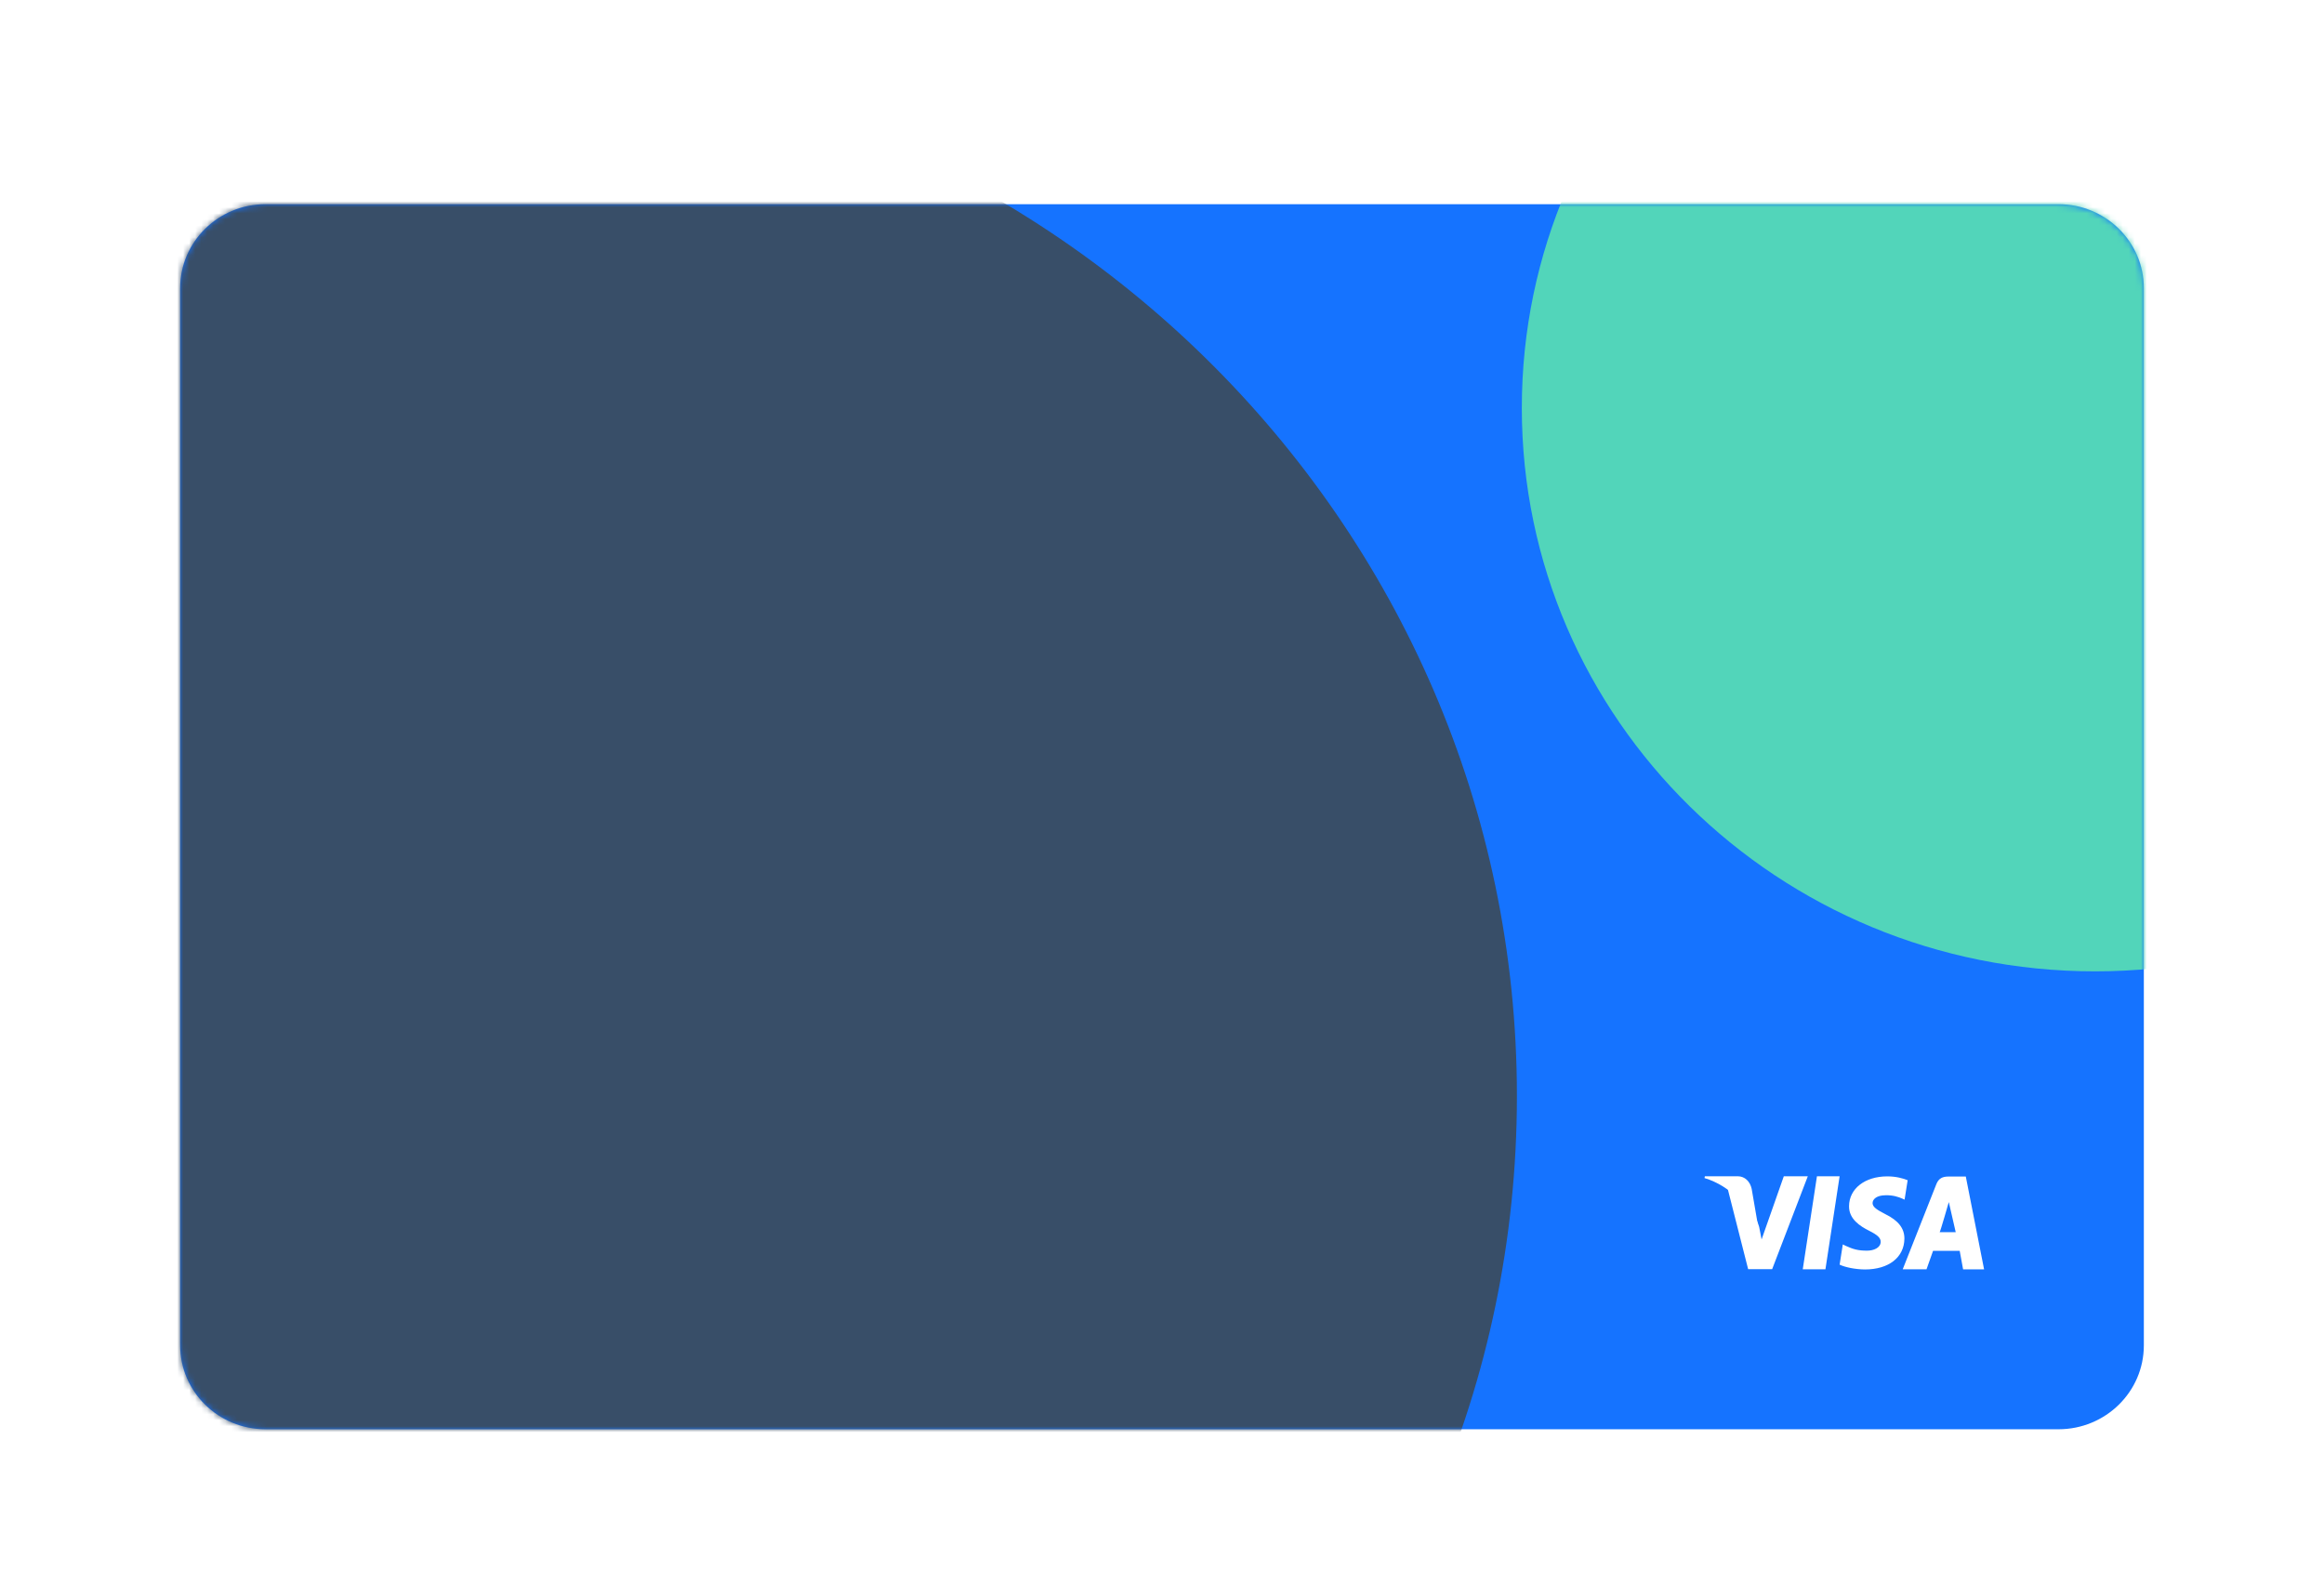 <svg width="387" height="264" viewBox="0 0 387 264" fill="none" xmlns="http://www.w3.org/2000/svg">
<g filter="url(#filter0_d_2096_9899)">
<g filter="url(#filter1_d_2096_9899)">
<path d="M342.783 26H44.217C36.365 26 30 32.256 30 39.973V216.027C30 223.744 36.365 230 44.217 230H342.783C350.635 230 357 223.744 357 216.027V39.973C357 32.256 350.635 26 342.783 26Z" fill="#1573FF"/>
<mask id="mask0_2096_9899" style="mask-type:alpha" maskUnits="userSpaceOnUse" x="30" y="26" width="327" height="204">
<path d="M342.783 26H44.217C36.365 26 30 32.256 30 39.973V216.027C30 223.744 36.365 230 44.217 230H342.783C350.635 230 357 223.744 357 216.027V39.973C357 32.256 350.635 26 342.783 26Z" fill="#DAEBFF"/>
</mask>
<g mask="url(#mask0_2096_9899)">
<path d="M75.899 348.172C173.489 348.172 252.601 270.422 252.601 174.513C252.601 78.603 173.489 0.853 75.899 0.853C-21.691 0.853 -100.803 78.603 -100.803 174.513C-100.803 270.422 -21.691 348.172 75.899 348.172Z" fill="#384E68"/>
<path d="M348.878 153.749C401.599 153.749 444.338 111.746 444.338 59.933C444.338 8.119 401.599 -33.884 348.878 -33.884C296.157 -33.884 253.418 8.119 253.418 59.933C253.418 111.746 296.157 153.749 348.878 153.749Z" fill="#52D5BA"/>
<path fill-rule="evenodd" clip-rule="evenodd" d="M293.346 198.394L297.046 187.87V187.871H301.041L295.104 203.345H291.108L287.72 190.029C290.114 191.321 292.259 193.924 292.943 196.318L293.346 198.394ZM302.564 187.87L300.201 203.36H303.978L306.339 187.87H302.564ZM313.955 194.18C312.635 193.493 311.826 193.03 311.826 192.327C311.842 191.689 312.51 191.035 314.002 191.035C315.229 191.002 316.13 191.306 316.814 191.608L317.157 191.769L317.671 188.528C316.925 188.225 315.742 187.89 314.281 187.89C310.552 187.89 307.926 189.933 307.91 192.854C307.879 195.011 309.79 196.207 311.22 196.925C312.681 197.661 313.178 198.138 313.178 198.792C313.162 199.797 311.997 200.26 310.91 200.26C309.403 200.26 308.594 200.022 307.366 199.462L306.869 199.223L306.34 202.591C307.227 203.007 308.859 203.373 310.552 203.391C314.515 203.391 317.094 201.379 317.127 198.265C317.139 196.557 316.132 195.249 313.955 194.18ZM324.43 187.918H327.352L330.397 203.373H326.902L326.335 200.287H321.901L320.81 203.36H316.847L322.456 189.164C322.846 188.19 323.53 187.918 324.43 187.918ZM323.001 197.183C323.081 197.175 324.522 192.167 324.522 192.167L325.672 197.183H323.001Z" fill="white"/>
<path d="M291.697 189.979C291.427 188.73 290.564 187.888 289.393 187.87H283.897L283.841 188.173C288.128 189.428 291.726 193.291 292.893 196.924L291.697 189.979Z" fill="white"/>
</g>
</g>
</g>
<defs>
<filter id="filter0_d_2096_9899" x="26" y="26" width="335" height="212" filterUnits="userSpaceOnUse" color-interpolation-filters="sRGB">
<feFlood flood-opacity="0" result="BackgroundImageFix"/>
<feColorMatrix in="SourceAlpha" type="matrix" values="0 0 0 0 0 0 0 0 0 0 0 0 0 0 0 0 0 0 127 0" result="hardAlpha"/>
<feOffset dy="4"/>
<feGaussianBlur stdDeviation="2"/>
<feComposite in2="hardAlpha" operator="out"/>
<feColorMatrix type="matrix" values="0 0 0 0 0 0 0 0 0 0 0 0 0 0 0 0 0 0 0.25 0"/>
<feBlend mode="normal" in2="BackgroundImageFix" result="effect1_dropShadow_2096_9899"/>
<feBlend mode="normal" in="SourceGraphic" in2="effect1_dropShadow_2096_9899" result="shape"/>
</filter>
<filter id="filter1_d_2096_9899" x="0" y="0" width="387" height="264" filterUnits="userSpaceOnUse" color-interpolation-filters="sRGB">
<feFlood flood-opacity="0" result="BackgroundImageFix"/>
<feColorMatrix in="SourceAlpha" type="matrix" values="0 0 0 0 0 0 0 0 0 0 0 0 0 0 0 0 0 0 127 0" result="hardAlpha"/>
<feOffset dy="4"/>
<feGaussianBlur stdDeviation="15"/>
<feColorMatrix type="matrix" values="0 0 0 0 0.212 0 0 0 0 0.161 0 0 0 0 0.718 0 0 0 0.07 0"/>
<feBlend mode="normal" in2="BackgroundImageFix" result="effect1_dropShadow_2096_9899"/>
<feBlend mode="normal" in="SourceGraphic" in2="effect1_dropShadow_2096_9899" result="shape"/>
</filter>
</defs>
</svg>
